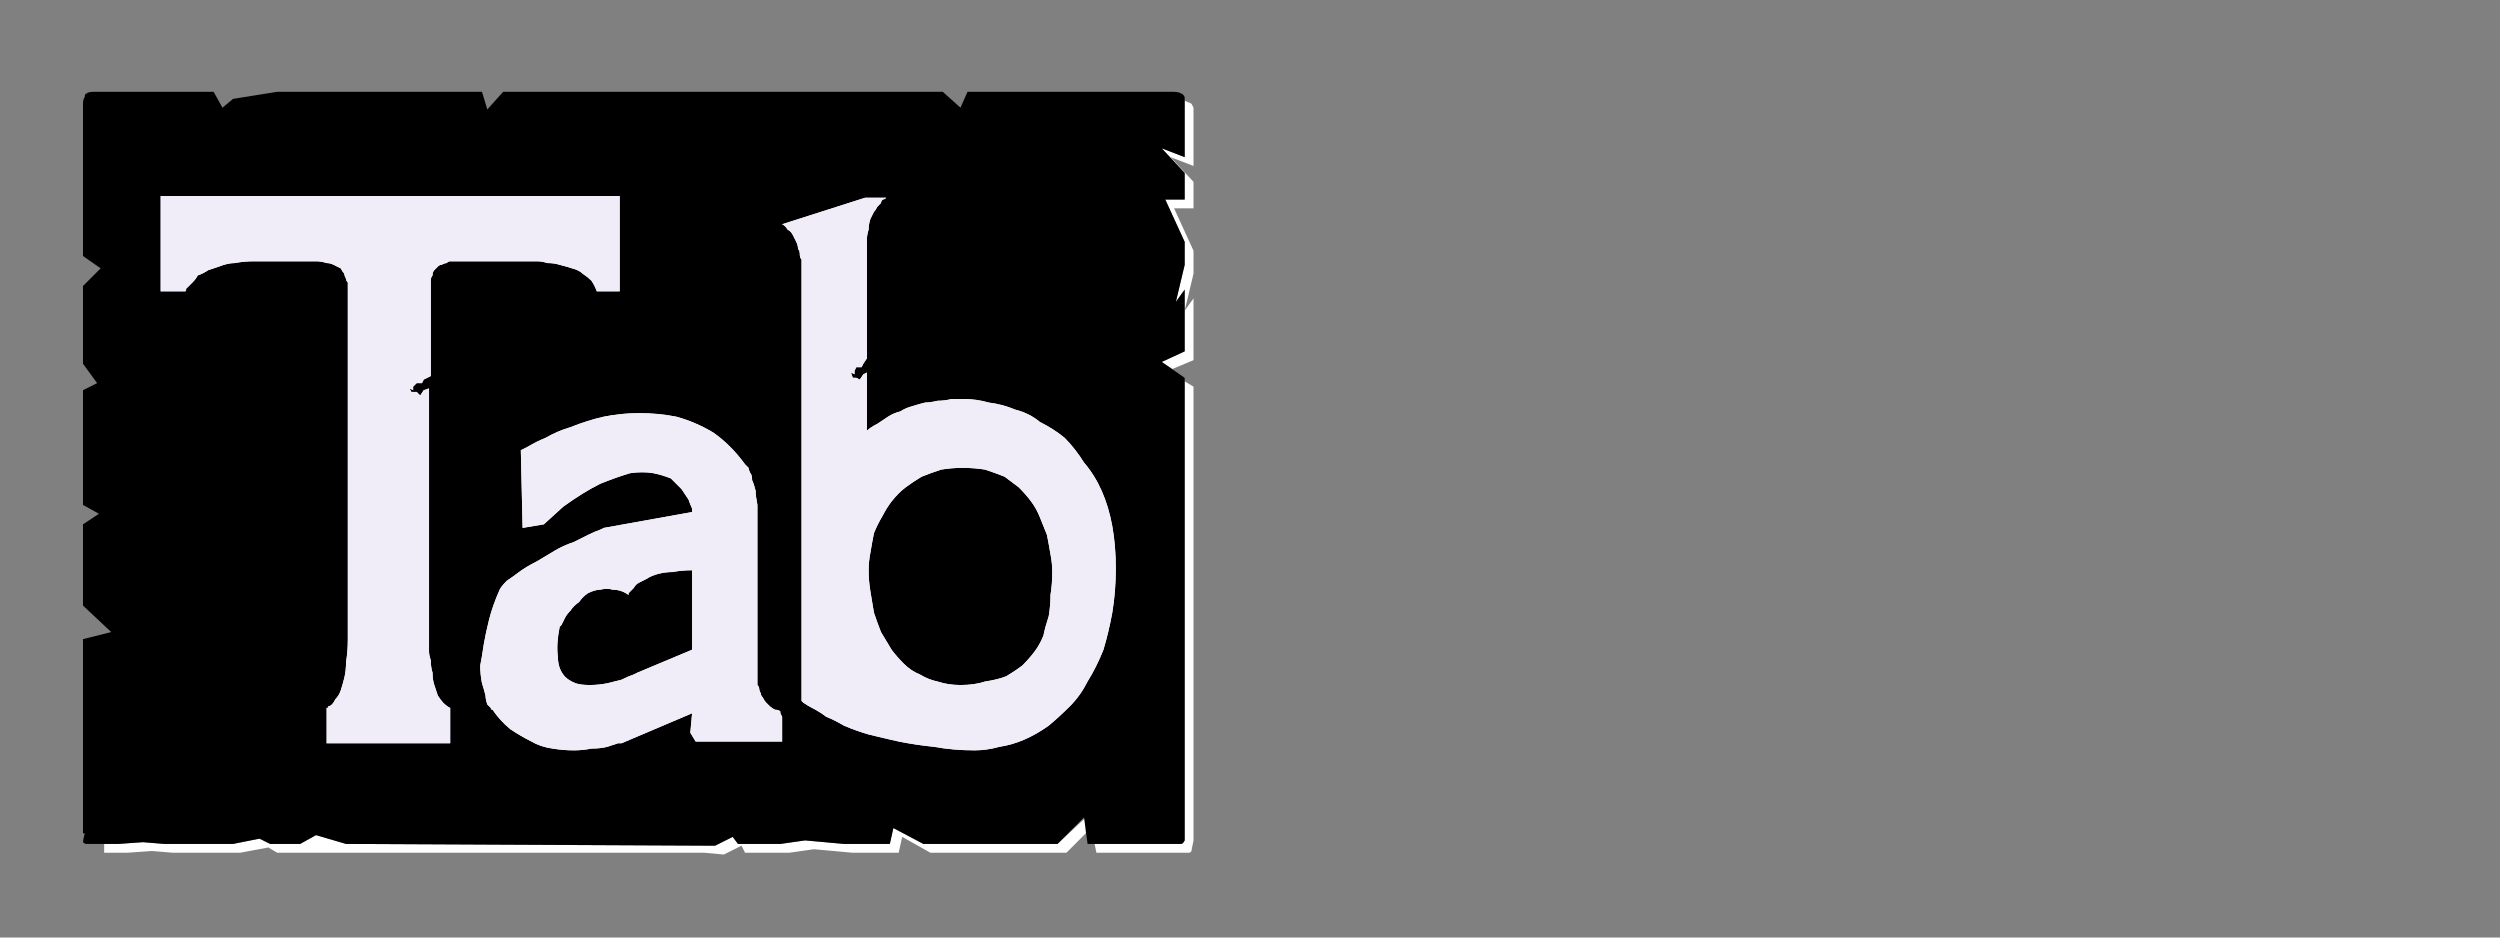 <?xml version="1.0" encoding="UTF-8" standalone="no"?>
<svg xmlns:ffdec="https://www.free-decompiler.com/flash" xmlns:xlink="http://www.w3.org/1999/xlink" ffdec:objectType="frame" height="26.55px" width="70.8px" xmlns="http://www.w3.org/2000/svg">
  <rect width="100%" height="100%" fill="#808080" stroke="none"/>
  <g transform="matrix(1.0, 0.0, 0.0, 1.0, 0.2, 0.4)">
    <use ffdec:characterId="1" height="26.0" transform="matrix(1.0, 0.0, 0.0, 1.0, 0.0, 0.0)" width="35.75" xlink:href="#shape0"/>
    <use ffdec:characterId="29" height="26.0" transform="matrix(1.0, 0.0, 0.0, 1.0, 0.0, 0.0)" width="35.75" xlink:href="#shape1"/>
    <use ffdec:characterId="29" height="26.0" transform="matrix(1.0, 0.0, 0.0, 1.0, 0.0, 0.0)" width="35.75" xlink:href="#shape1"/>
  </g>
  <defs>
    <g id="shape0" transform="matrix(1.0, 0.0, 0.0, 1.0, 0.0, 0.0)">
      <path d="M33.35 2.45 Q33.35 2.5 33.35 2.55 33.35 2.55 33.35 2.6 L33.35 4.05 32.7 3.8 33.35 4.5 33.35 5.25 32.8 5.25 33.35 6.45 33.35 7.1 33.1 8.15 33.35 7.8 33.35 9.55 32.7 9.85 33.0 10.05 33.6 9.8 33.6 8.05 33.35 8.4 33.6 7.35 33.6 6.7 33.05 5.5 33.6 5.5 33.6 4.75 32.95 4.05 33.6 4.3 33.6 2.85 Q33.6 2.8 33.6 2.8 33.6 2.7 33.6 2.65 33.55 2.55 33.55 2.55 33.5 2.5 33.45 2.5 33.45 2.5 33.35 2.45 L33.35 2.45 M33.35 10.4 L33.35 22.5 33.35 23.15 Q33.35 23.4 33.35 23.4 33.3 23.5 33.25 23.5 33.2 23.5 33.0 23.5 L32.35 23.5 31.7 23.5 30.8 23.5 30.85 23.75 31.95 23.75 32.6 23.75 33.2 23.75 Q33.45 23.75 33.45 23.75 33.55 23.75 33.55 23.65 33.55 23.65 33.6 23.4 L33.6 22.75 33.6 10.55 33.35 10.4 33.35 10.4 M30.55 22.75 L29.75 23.5 25.95 23.5 25.1 23.05 25.0 23.5 24.0 23.5 23.7 23.5 22.6 23.4 21.9 23.5 20.7 23.5 20.55 23.3 20.05 23.55 9.6 23.5 8.75 23.25 8.3 23.5 7.45 23.5 7.15 23.35 6.4 23.5 5.75 23.5 5.1 23.5 4.45 23.5 3.85 23.45 3.15 23.5 2.75 23.5 Q2.75 23.55 2.75 23.65 2.75 23.7 2.75 23.75 2.75 23.75 2.75 23.75 2.75 23.75 2.75 23.75 L3.4 23.75 4.1 23.7 4.7 23.75 5.35 23.75 5.95 23.75 6.6 23.75 7.4 23.6 7.65 23.75 8.55 23.75 18.95 23.75 19.75 23.75 20.3 23.8 20.8 23.55 20.9 23.75 22.15 23.75 22.85 23.65 23.95 23.75 24.25 23.75 25.25 23.75 25.35 23.3 26.15 23.75 30.0 23.75 30.55 23.2 30.55 22.75 30.55 22.75" fill="#ffffff" fill-rule="evenodd" stroke="none"/>
      <path d="M2.55 2.2 L5.85 2.2 6.1 2.65 6.4 2.4 7.65 2.2 13.45 2.2 13.6 2.7 14.05 2.2 15.35 2.2 26.5 2.2 27.0 2.65 27.2 2.2 27.85 2.2 33.0 2.2 Q33.2 2.2 33.25 2.25 33.3 2.25 33.35 2.35 33.35 2.4 33.35 2.55 33.35 2.55 33.35 2.6 L33.35 4.05 32.7 3.8 33.35 4.5 33.35 5.25 32.8 5.25 33.35 6.45 33.35 7.1 33.1 8.15 33.35 7.8 33.35 9.55 32.7 9.85 33.35 10.3 33.35 22.5 33.35 23.15 Q33.35 23.4 33.35 23.4 33.3 23.5 33.25 23.5 33.2 23.5 33.0 23.5 L32.35 23.5 31.7 23.5 30.6 23.5 30.5 22.75 29.75 23.5 25.95 23.5 25.1 23.05 25.0 23.5 24.0 23.5 23.7 23.5 22.6 23.4 21.9 23.5 20.7 23.5 20.55 23.3 20.05 23.55 9.6 23.5 8.75 23.25 8.3 23.5 7.45 23.5 7.15 23.35 6.4 23.5 5.75 23.5 5.1 23.5 4.45 23.5 3.85 23.45 3.15 23.5 2.55 23.5 Q2.5 23.5 2.5 23.5 2.5 23.5 2.5 23.5 2.3 23.5 2.25 23.5 2.2 23.5 2.15 23.45 2.15 23.4 2.2 23.2 2.2 23.2 2.15 23.2 2.15 23.2 2.15 23.2 2.15 23.15 2.15 23.15 L2.15 17.7 2.95 17.5 2.15 16.75 2.15 16.1 2.15 15.45 2.15 14.45 2.6 14.15 2.15 13.9 2.15 10.65 2.55 10.45 2.15 9.9 2.15 9.0 2.15 8.35 2.15 7.7 2.65 7.2 2.15 6.85 2.15 2.6 Q2.15 2.55 2.15 2.55 2.15 2.4 2.2 2.35 2.2 2.25 2.25 2.25 2.3 2.2 2.45 2.2 2.5 2.2 2.5 2.2 2.5 2.2 2.5 2.2 2.5 2.2 2.55 2.2 2.55 2.2 2.55 2.2 L2.55 2.2" fill="#000000" fill-rule="evenodd" stroke="none"/>
    </g>
    <g id="shape1" transform="matrix(1.0, 0.0, 0.0, 1.0, 0.0, 0.0)">
      <path d="M17.35 5.15 L4.35 5.15 4.35 7.85 5.05 7.85 Q5.1 7.8 5.05 7.8 5.1 7.75 5.15 7.7 5.2 7.65 5.25 7.6 5.35 7.5 5.4 7.4 5.55 7.35 5.7 7.25 5.85 7.2 6.0 7.15 6.25 7.05 6.45 7.05 6.7 7.0 7.0 7.0 7.55 7.0 8.75 7.0 8.9 7.0 9.05 7.05 9.15 7.05 9.25 7.1 9.35 7.15 9.45 7.2 9.5 7.3 9.55 7.35 9.55 7.4 9.6 7.5 9.6 7.55 9.65 7.6 9.65 7.65 9.65 7.65 9.65 7.7 9.65 7.7 L9.65 17.7 Q9.65 18.05 9.6 18.35 9.6 18.6 9.55 18.8 9.5 19.0 9.45 19.15 9.4 19.3 9.3 19.4 9.25 19.5 9.2 19.55 9.15 19.6 9.1 19.6 9.1 19.65 9.05 19.65 9.05 19.65 9.05 19.65 L9.05 20.65 12.55 20.65 12.55 19.65 Q12.45 19.6 12.35 19.5 12.3 19.45 12.2 19.3 12.15 19.15 12.1 19.0 12.05 18.85 12.05 18.65 12.0 18.5 12.0 18.3 11.95 18.15 11.95 18.05 11.95 17.9 11.95 17.85 11.95 17.8 11.95 17.75 L11.95 10.6 11.8 10.65 11.7 10.8 11.6 10.7 11.45 10.7 11.4 10.6 11.5 10.65 11.5 10.55 11.6 10.45 11.75 10.45 11.8 10.35 12.0 10.25 12.0 7.55 Q12.0 7.45 12.05 7.4 12.05 7.3 12.1 7.25 12.15 7.2 12.2 7.15 12.25 7.1 12.3 7.1 12.4 7.05 12.45 7.05 12.5 7.0 12.55 7.0 12.6 7.0 12.6 7.0 12.65 7.0 12.65 7.0 L14.75 7.0 Q14.75 7.0 14.8 7.0 14.9 7.0 15.0 7.0 15.15 7.0 15.3 7.05 15.5 7.05 15.65 7.1 15.85 7.15 16.0 7.2 16.2 7.25 16.3 7.35 16.45 7.45 16.55 7.55 16.65 7.7 16.7 7.85 L17.35 7.85 17.35 5.15" fill="#f1edf8" fill-rule="evenodd" stroke="none"/>
      <path d="M21.9 19.8 Q21.9 19.8 21.9 19.75 21.85 19.7 21.75 19.7 21.65 19.65 21.6 19.6 21.55 19.55 21.5 19.5 21.45 19.45 21.4 19.35 21.35 19.3 21.35 19.25 21.3 19.15 21.3 19.1 21.3 19.05 21.25 19.0 21.25 18.95 21.25 18.9 21.25 18.9 21.25 18.85 21.25 18.85 21.25 17.65 21.25 16.15 21.25 15.1 21.25 14.75 21.25 14.45 21.25 14.15 21.25 13.9 21.2 13.65 21.2 13.5 21.15 13.3 21.1 13.2 21.1 13.05 21.05 13.0 21.0 12.9 21.0 12.85 20.95 12.8 20.95 12.8 20.95 12.8 20.9 12.75 20.5 12.2 20.0 11.85 19.5 11.55 18.95 11.4 18.45 11.3 17.9 11.3 17.4 11.3 16.9 11.4 16.45 11.5 15.95 11.7 15.6 11.8 15.25 12.0 15.0 12.1 14.75 12.25 14.65 12.3 14.55 12.35 L14.6 14.55 15.2 14.45 15.75 13.95 Q16.3 13.55 16.8 13.3 17.3 13.1 17.65 13.0 18.0 12.95 18.3 13.0 18.55 13.05 18.8 13.15 18.95 13.3 19.1 13.45 19.2 13.6 19.3 13.75 19.35 13.9 19.4 14.0 19.4 14.05 19.4 14.1 L16.9 14.55 Q16.9 14.55 16.8 14.6 16.65 14.65 16.45 14.75 16.25 14.85 16.05 14.95 15.75 15.05 15.5 15.2 15.25 15.35 15.0 15.5 14.7 15.65 14.5 15.8 14.3 15.95 14.15 16.05 14.0 16.2 13.95 16.3 13.75 16.75 13.65 17.15 13.55 17.55 13.5 17.85 13.45 18.2 13.4 18.45 13.4 18.7 13.45 18.95 13.5 19.1 13.55 19.3 13.55 19.4 13.6 19.55 13.65 19.6 13.7 19.65 13.7 19.7 13.75 19.7 13.95 20.0 14.25 20.25 14.55 20.45 14.85 20.6 15.1 20.75 15.45 20.8 15.75 20.85 16.05 20.85 16.3 20.85 16.55 20.8 16.8 20.8 17.0 20.75 17.15 20.7 17.3 20.65 17.35 20.65 17.4 20.65 L19.4 19.8 19.35 20.35 19.5 20.6 21.95 20.6 21.95 19.9 21.9 19.8 M19.4 18.0 L17.85 18.65 Q17.85 18.65 17.75 18.7 17.6 18.75 17.4 18.85 17.2 18.9 17.0 18.95 16.75 19.0 16.5 19.0 16.25 19.0 16.1 18.95 15.85 18.85 15.75 18.7 15.6 18.5 15.6 18.2 15.55 17.85 15.65 17.35 15.65 17.35 15.7 17.3 15.75 17.2 15.8 17.1 15.85 17.0 15.95 16.9 16.05 16.75 16.2 16.65 16.3 16.5 16.45 16.4 16.65 16.3 16.8 16.3 17.0 16.25 17.15 16.3 17.4 16.3 17.6 16.45 17.6 16.45 17.6 16.4 17.6 16.4 17.65 16.35 17.7 16.3 17.75 16.25 17.8 16.15 17.9 16.1 18.0 16.05 18.1 16.0 18.25 15.9 18.45 15.85 18.65 15.8 18.85 15.8 19.1 15.75 19.4 15.75 L19.4 18.0 19.4 18.0" fill="#f1edf8" fill-rule="evenodd" stroke="none"/>
      <path d="M27.1 10.9 Q26.9 10.9 26.75 10.9 26.55 10.95 26.35 10.95 26.15 11.0 26.0 11.0 25.8 11.05 25.65 11.1 25.45 11.15 25.3 11.25 25.1 11.3 24.95 11.4 24.8 11.5 24.65 11.6 24.45 11.7 24.35 11.8 L24.35 10.15 24.25 10.2 24.15 10.35 24.05 10.3 23.95 10.3 23.9 10.15 24.0 10.2 24.0 10.1 24.05 10.0 24.2 10.0 24.25 9.9 24.35 9.75 24.35 6.4 Q24.35 6.25 24.4 6.1 24.4 5.95 24.45 5.8 24.5 5.7 24.55 5.6 24.6 5.55 24.65 5.45 24.7 5.4 24.75 5.35 24.75 5.3 24.8 5.25 24.85 5.25 24.9 5.2 24.9 5.2 24.9 5.2 L24.3 5.2 21.95 5.95 Q22.05 6.0 22.1 6.1 22.2 6.15 22.25 6.25 22.3 6.35 22.35 6.45 22.4 6.55 22.4 6.65 22.45 6.7 22.45 6.8 22.45 6.9 22.5 6.95 22.5 7.0 22.5 7.05 22.5 7.1 22.5 7.1 L22.5 18.3 22.5 19.45 Q22.5 19.45 22.55 19.5 22.7 19.6 22.8 19.65 23.0 19.75 23.2 19.9 23.45 20.0 23.7 20.15 24.05 20.3 24.4 20.4 24.8 20.5 25.25 20.6 25.75 20.7 26.25 20.75 26.8 20.85 27.4 20.85 27.75 20.85 28.1 20.75 28.45 20.7 28.8 20.55 29.15 20.4 29.5 20.15 29.8 19.9 30.1 19.6 30.4 19.3 30.6 18.9 30.85 18.5 31.05 18.0 31.2 17.5 31.3 16.95 31.4 16.35 31.4 15.7 31.4 15.05 31.3 14.5 31.2 13.95 31.0 13.5 30.8 13.05 30.5 12.7 30.25 12.3 29.95 12.0 29.65 11.75 29.25 11.55 28.95 11.3 28.55 11.2 28.2 11.05 27.8 11.0 27.45 10.9 27.1 10.9 L27.1 10.9 M27.0 19.0 Q26.65 19.0 26.35 18.9 26.1 18.85 25.85 18.7 25.6 18.6 25.4 18.4 25.2 18.2 25.05 18.0 24.9 17.75 24.75 17.5 24.65 17.25 24.55 16.95 24.5 16.65 24.45 16.35 24.4 16.05 24.4 15.75 24.4 15.5 24.45 15.25 24.5 14.95 24.55 14.7 24.65 14.45 24.8 14.2 24.9 14.0 25.05 13.8 25.25 13.55 25.45 13.4 25.65 13.25 25.9 13.1 26.15 13.0 26.45 12.9 26.75 12.85 27.05 12.85 27.4 12.85 27.7 12.9 28.0 13.0 28.25 13.1 28.45 13.25 28.65 13.4 28.85 13.6 29.0 13.8 29.15 14.0 29.25 14.25 29.35 14.5 29.45 14.75 29.5 15.0 29.55 15.3 29.6 15.55 29.6 15.8 29.6 16.15 29.55 16.45 29.55 16.75 29.5 17.05 29.4 17.35 29.35 17.6 29.25 17.85 29.1 18.05 28.95 18.25 28.75 18.45 28.55 18.6 28.3 18.75 28.05 18.85 27.7 18.9 27.4 19.0 27.0 19.0 L27.0 19.0" fill="#f1edf8" fill-rule="evenodd" stroke="none"/>
    </g>
  </defs>
</svg>
